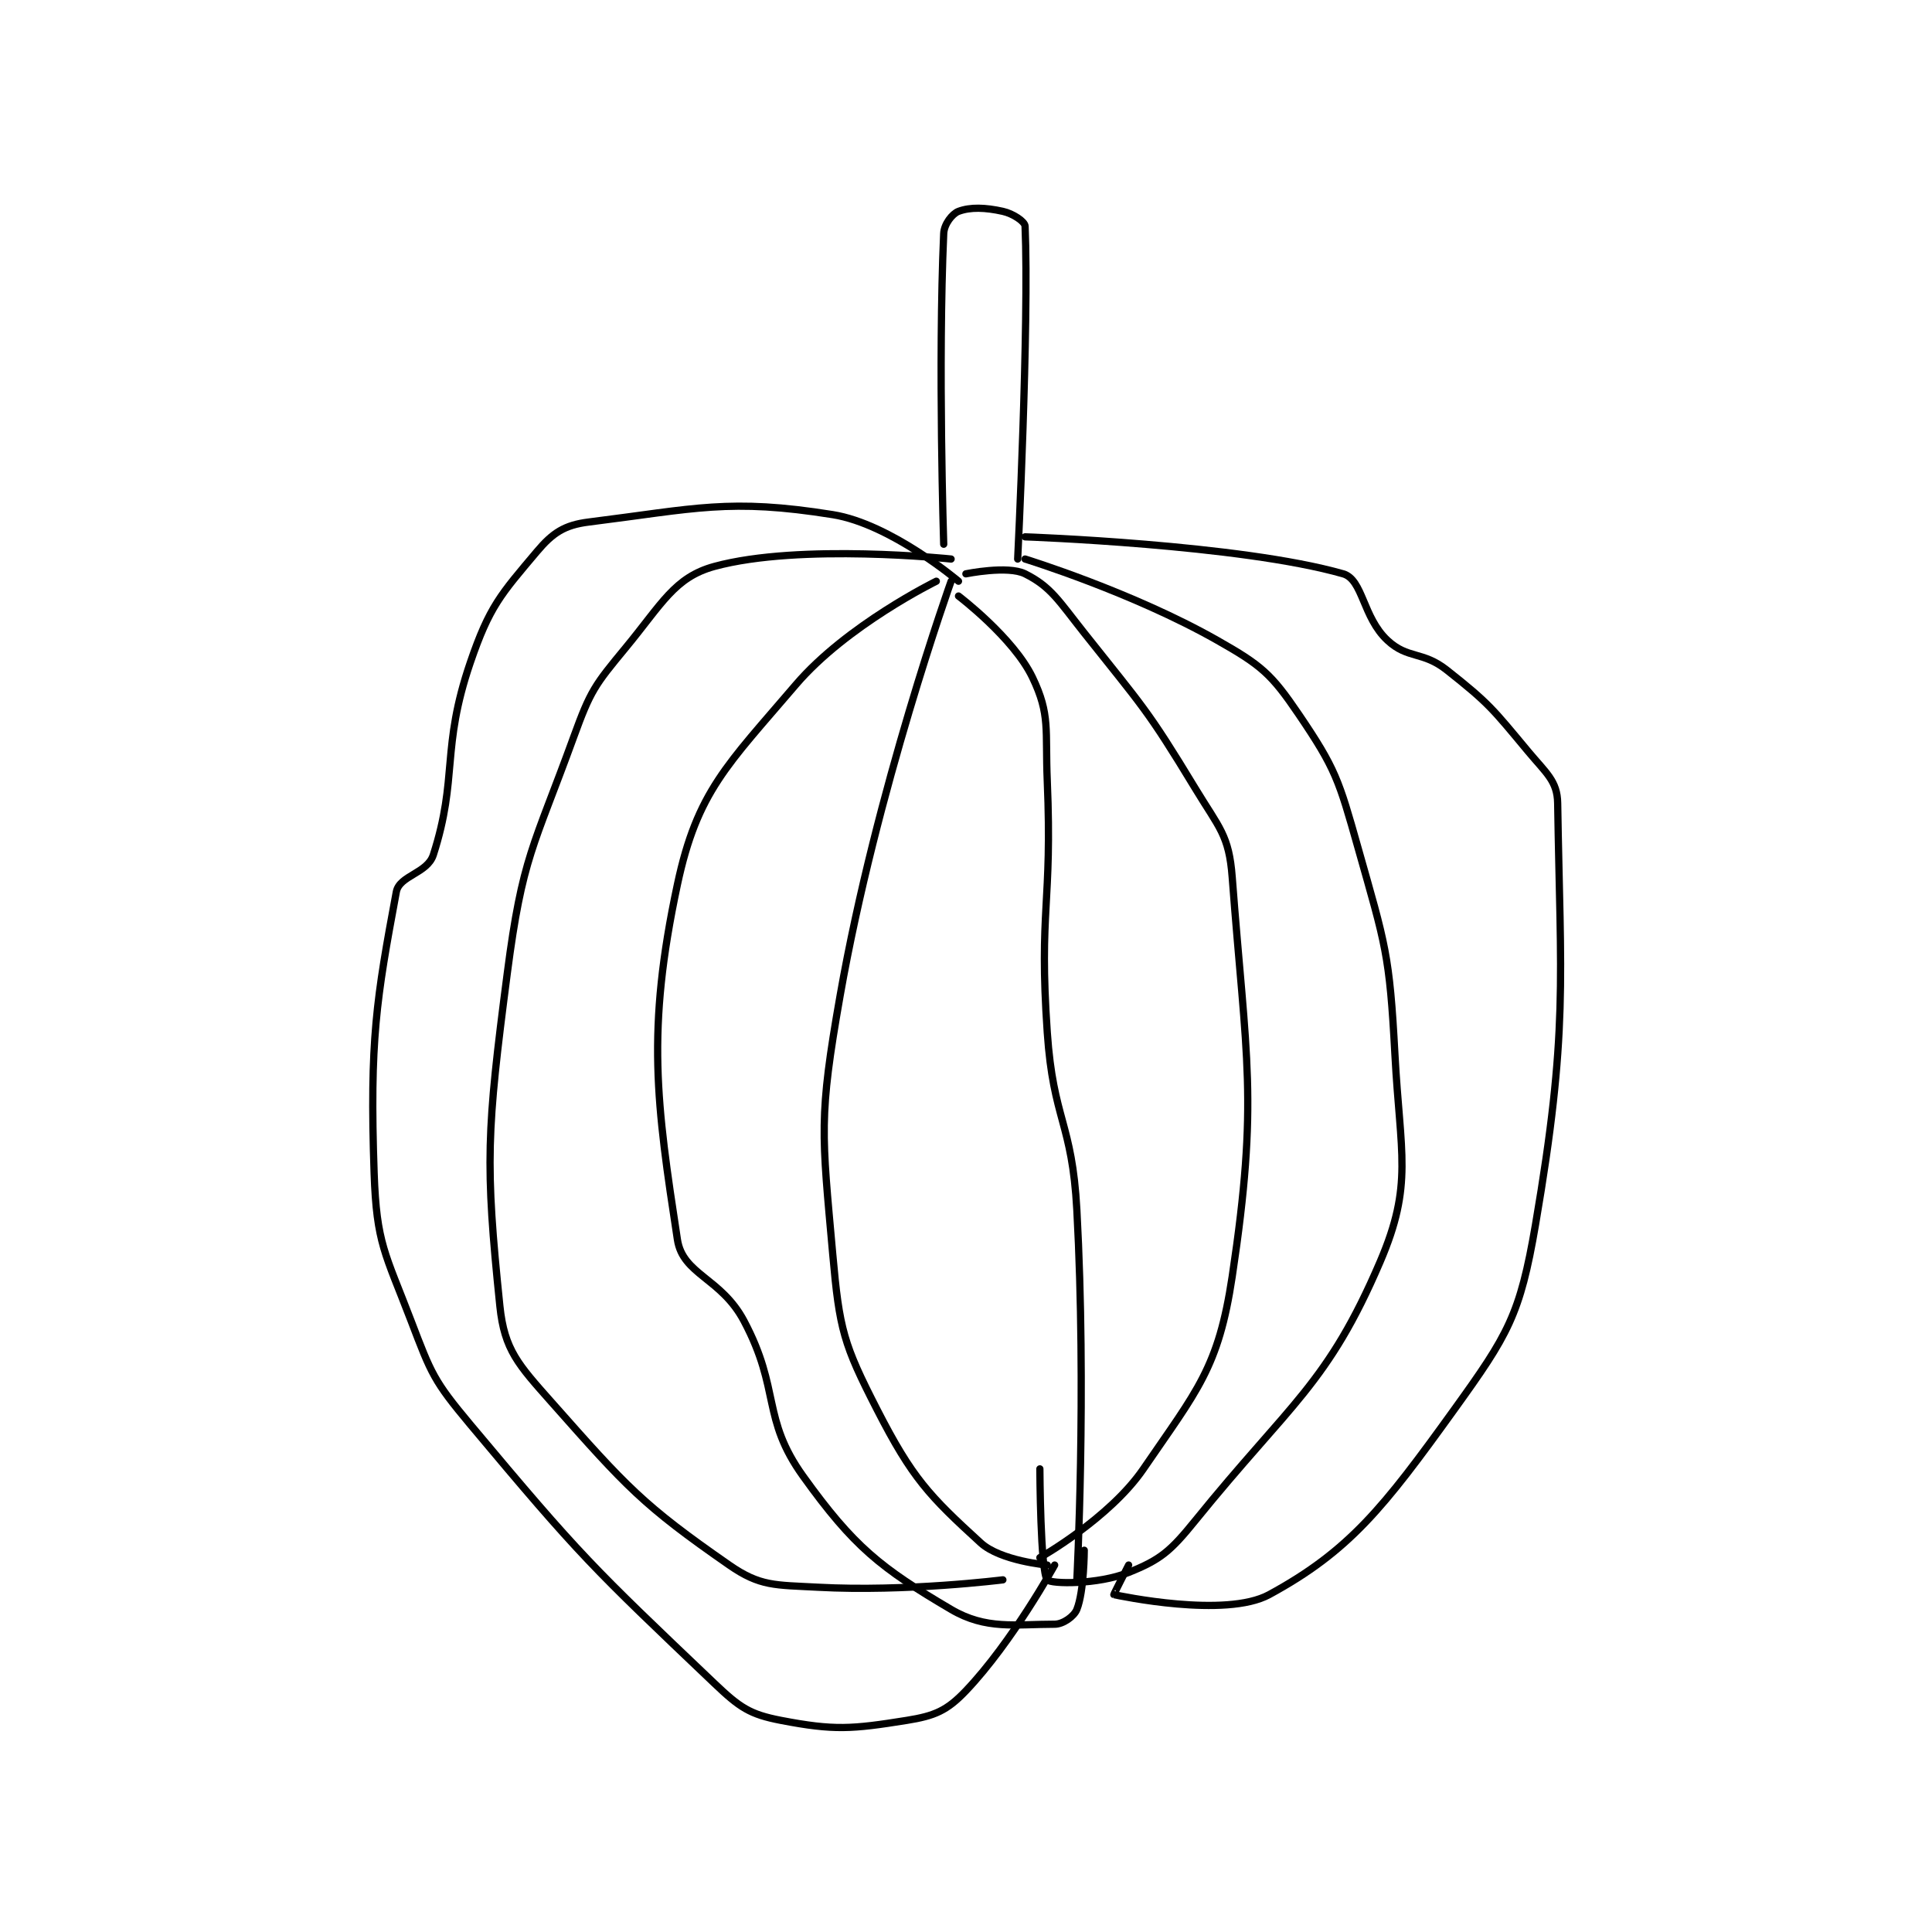 <?xml version="1.0" encoding="utf-8"?>
<!DOCTYPE svg PUBLIC "-//W3C//DTD SVG 1.1//EN" "http://www.w3.org/Graphics/SVG/1.1/DTD/svg11.dtd">
<svg viewBox="0 0 800 800" preserveAspectRatio="xMinYMin meet" xmlns="http://www.w3.org/2000/svg" version="1.1">
<g fill="none" stroke="black" stroke-linecap="round" stroke-linejoin="round" stroke-width="0.979">
<g transform="translate(154.918,87.52) scale(3.063) translate(-185,-126.417)">
<path id="0" d="M263 176.417 C263 176.417 252.866 204.741 248 232.417 C245.081 249.019 245.525 250.899 247 267.417 C247.91 277.606 248.459 279.562 253 288.417 C257.749 297.677 260.036 300.058 267 306.417 C269.686 308.869 276 309.417 276 309.417 "/>
<path id="1" d="M264 178.417 C264 178.417 271.426 184.055 274 189.417 C276.437 194.493 275.71 196.458 276 203.417 C276.7 220.217 274.849 220.727 276 237.417 C276.822 249.333 279.356 249.507 280 261.417 C281.329 286.006 280 311.417 280 311.417 "/>
<path id="2" d="M265 175.417 C265 175.417 270.669 174.251 273 175.417 C276.497 177.165 277.555 179.073 281 183.417 C288.899 193.377 289.499 193.69 296 204.417 C299.247 209.775 300.569 210.727 301 216.417 C302.88 241.237 304.605 246.385 301 270.417 C299.144 282.788 296.263 285.801 289 296.417 C284.419 303.113 275 308.417 275 308.417 "/>
<path id="3" d="M273 173.417 C273 173.417 287.485 177.881 299 184.417 C304.955 187.797 306.279 188.934 310 194.417 C314.991 201.772 315.425 203.306 318 212.417 C321.738 225.643 322.268 226.751 323 240.417 C323.722 253.901 325.485 257.952 321 268.417 C313.895 284.994 308.951 287.419 296 303.417 C292.651 307.554 291.313 308.692 287 310.417 C282.833 312.083 276.496 311.995 276 311.417 C275.067 310.328 275 296.417 275 296.417 "/>
<path id="4" d="M273 170.417 C273 170.417 302.071 171.437 316 175.417 C318.687 176.185 318.636 181.293 322 184.417 C324.745 186.965 326.737 185.841 330 188.417 C335.756 192.961 336.214 193.674 341 199.417 C343.452 202.359 344.953 203.425 345 206.417 C345.377 230.539 346.466 237.256 342 263.417 C339.913 275.643 338.283 278.301 331 288.417 C321.486 301.63 316.851 307.519 306 313.417 C300.094 316.626 285.768 313.578 285 313.417 C284.958 313.408 287 309.417 287 309.417 "/>
<path id="5" d="M261 176.417 C261 176.417 248.882 182.355 242 190.417 C232.741 201.263 228.685 204.833 226 217.417 C221.763 237.277 223.185 246.964 226 265.417 C226.726 270.173 231.896 270.575 235 276.417 C239.966 285.764 237.344 289.539 243 297.417 C249.843 306.948 253.483 309.818 263 315.417 C267.722 318.194 271.67 317.417 277 317.417 C278.142 317.417 279.623 316.36 280 315.417 C280.99 312.942 281 307.417 281 307.417 "/>
<path id="6" d="M263 173.417 C263 173.417 242.603 171.252 231 174.417 C225.607 175.887 223.906 179.477 219 185.417 C214.828 190.467 214.262 191.198 212 197.417 C206.516 212.498 205.052 213.618 203 229.417 C200.208 250.912 199.992 255.005 202 274.417 C202.614 280.35 204.496 282.332 209 287.417 C219.147 298.873 221.305 301.295 233 309.417 C237.193 312.329 239.179 312.102 245 312.417 C256.94 313.062 270 311.417 270 311.417 "/>
<path id="7" d="M264 176.417 C264 176.417 254.852 168.673 247 167.417 C233.015 165.179 228.453 166.61 214 168.417 C210.727 168.826 209.136 169.88 207 172.417 C202.126 178.204 200.598 179.808 198 187.417 C194.017 199.081 196.37 202.971 193 213.417 C192.193 215.918 188.413 216.196 188 218.417 C185.314 232.856 184.381 238.461 185 256.417 C185.33 265.974 186.481 267.212 190 276.417 C192.74 283.583 193.049 284.499 198 290.417 C212.981 308.32 214.416 309.622 231 325.417 C234.441 328.694 235.782 329.606 240 330.417 C247.198 331.801 249.564 331.606 257 330.417 C260.779 329.812 262.433 329.112 265 326.417 C271.28 319.822 277 309.417 277 309.417 "/>
<path id="8" d="M262 171.417 C262 171.417 261.218 147.003 262 129.417 C262.058 128.123 263.172 126.727 264 126.417 C265.589 125.821 267.601 125.884 270 126.417 C271.377 126.723 272.973 127.79 273 128.417 C273.563 141.653 272 173.417 272 173.417 "/>
</g>
</g>
</svg>
